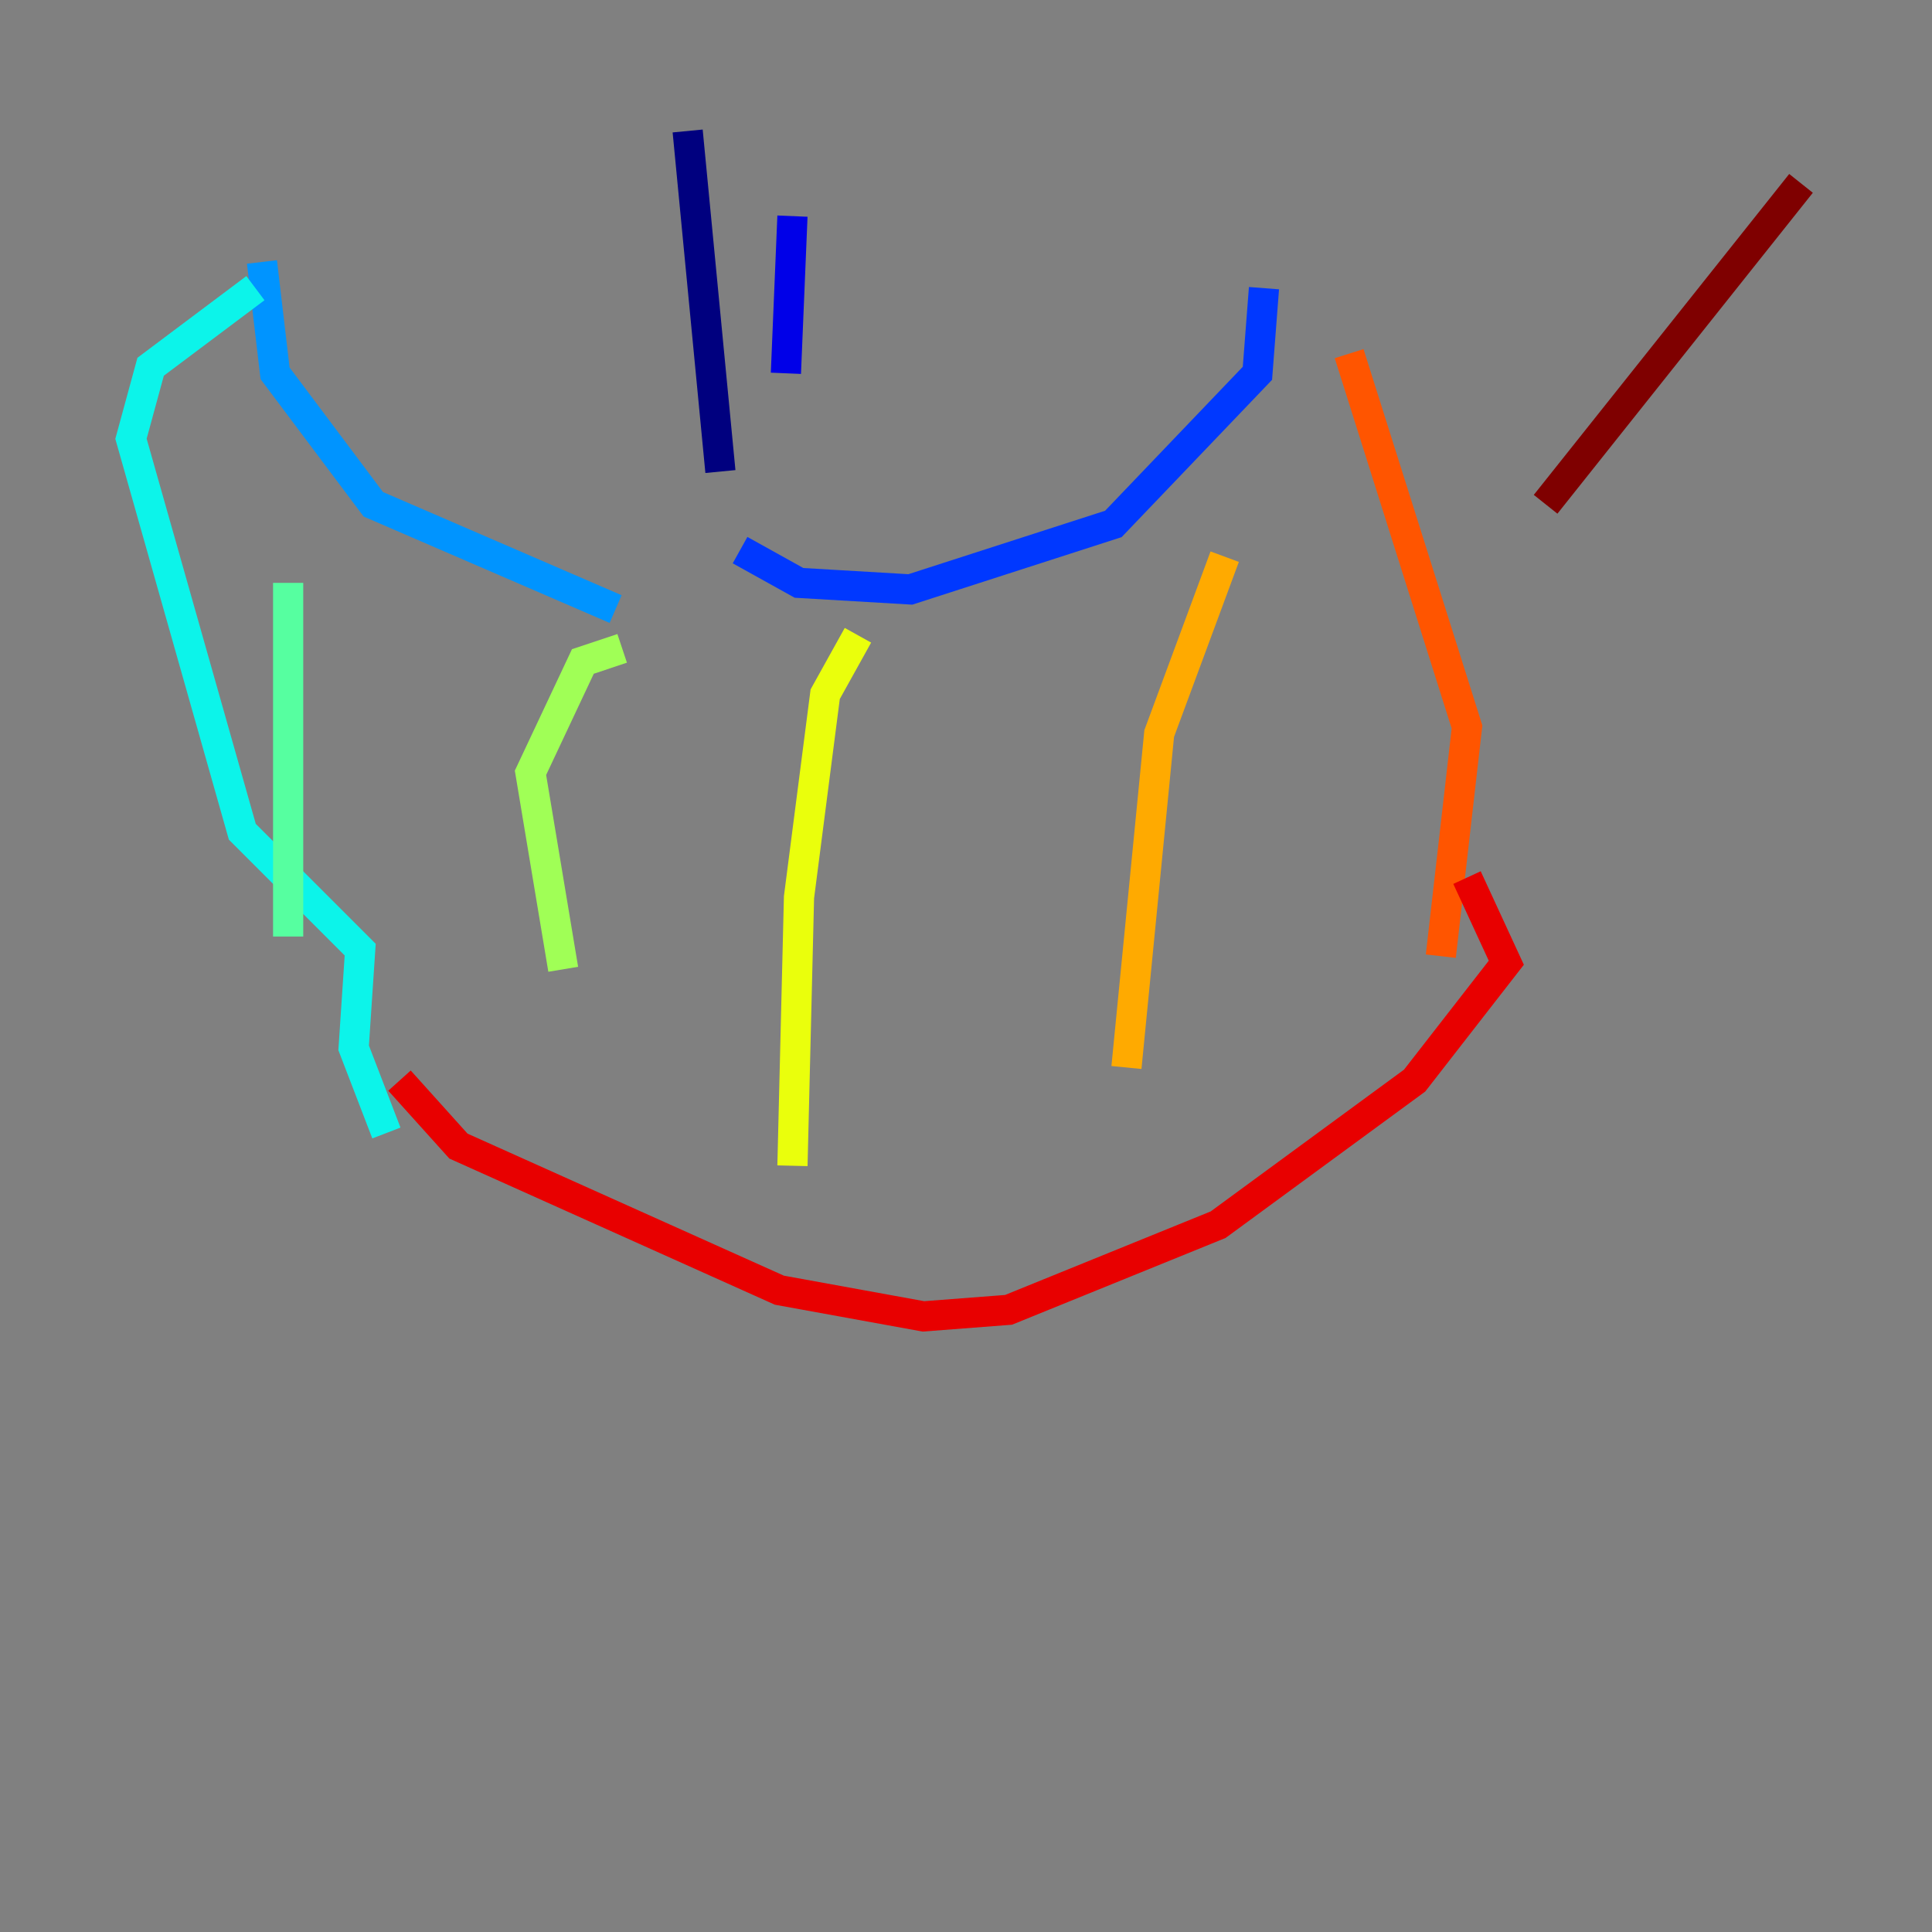 <?xml version="1.0" encoding="utf-8" ?>
<svg baseProfile="tiny" height="128" version="1.2" viewBox="0,0,128,128" width="128" xmlns="http://www.w3.org/2000/svg" xmlns:ev="http://www.w3.org/2001/xml-events" xmlns:xlink="http://www.w3.org/1999/xlink"><rect x="0" y="0" width="128" height="128" fill="#808080" stroke="none"/><defs /><polyline fill="none" points="45.559,8.678 47.729,31.241" stroke="#00007f" stroke-width="2" /><polyline fill="none" points="52.502,14.319 52.068,24.732" stroke="#0000e8" stroke-width="2" /><polyline fill="none" points="49.031,36.447 52.936,38.617 60.312,39.051 73.763,34.712 83.308,24.732 83.742,19.091" stroke="#0038ff" stroke-width="2" /><polyline fill="none" points="40.786,40.352 24.732,33.41 18.224,24.732 17.356,17.356" stroke="#0094ff" stroke-width="2" /><polyline fill="none" points="16.922,19.091 9.98,24.298 8.678,29.071 16.054,55.105 23.864,62.915 23.43,69.424 25.6,75.064" stroke="#0cf4ea" stroke-width="2" /><polyline fill="none" points="19.091,38.617 19.091,62.047" stroke="#56ffa0" stroke-width="2" /><polyline fill="none" points="41.22,42.956 38.617,43.824 35.146,51.2 37.315,64.217" stroke="#a0ff56" stroke-width="2" /><polyline fill="none" points="56.841,42.088 54.671,45.993 52.936,59.444 52.502,77.234" stroke="#eaff0c" stroke-width="2" /><polyline fill="none" points="81.139,36.881 76.8,48.597 74.63,70.725" stroke="#ffaa00" stroke-width="2" /><polyline fill="none" points="89.383,23.43 97.193,48.163 95.458,63.349" stroke="#ff5500" stroke-width="2" /><polyline fill="none" points="26.468,71.593 30.373,75.932 51.634,85.478 61.18,87.214 66.82,86.78 80.705,81.139 93.722,71.593 99.797,63.783 97.193,58.142" stroke="#e80000" stroke-width="2" /><polyline fill="none" points="102.4,33.41 119.322,12.149" stroke="#7f0000" stroke-width="2" /></svg>